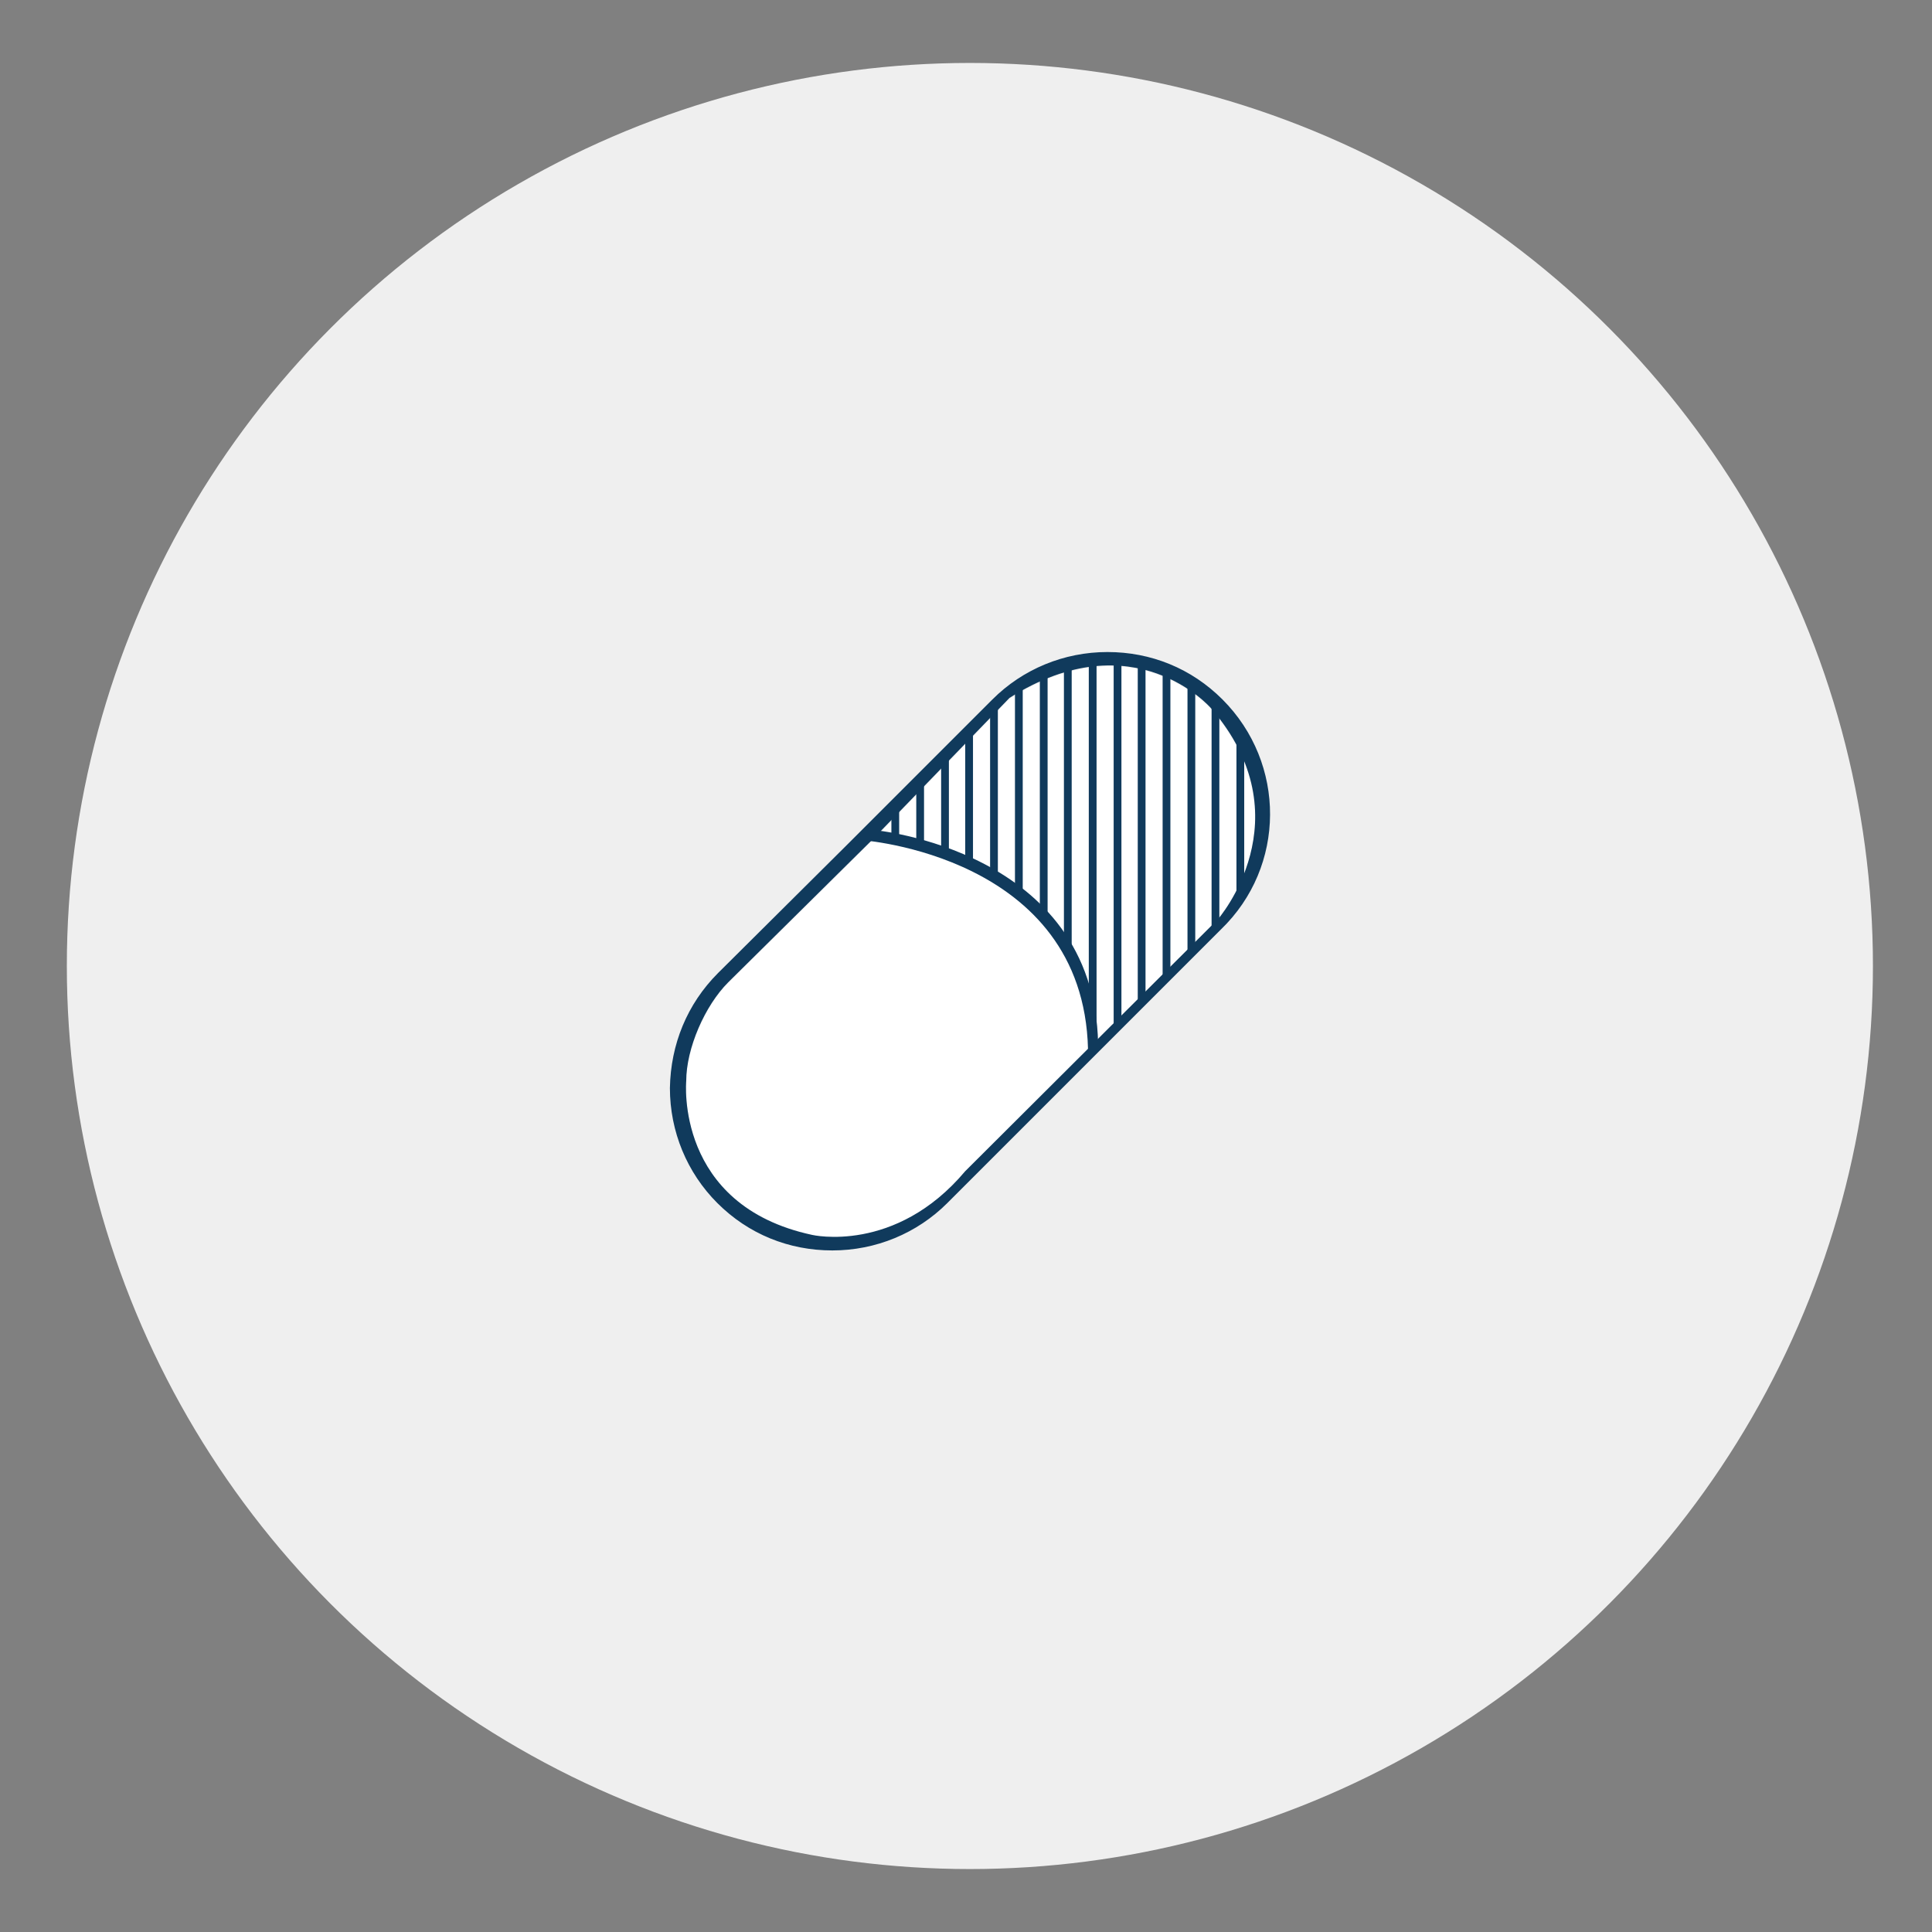 <?xml version="1.0" encoding="utf-8"?>
<!-- Generator: Adobe Illustrator 18.1.1, SVG Export Plug-In . SVG Version: 6.00 Build 0)  -->
<svg version="1.1" id="Layer_1" xmlns="http://www.w3.org/2000/svg" xmlns:xlink="http://www.w3.org/1999/xlink" x="0px" y="0px"
	 viewBox="1533.6 1815.8 248.6 248.6" enable-background="new 1533.6 1815.8 248.6 248.6" xml:space="preserve">
<rect x="1533.6" y="1815.8" width="248.6" height="248.6" fill="#808080" stroke="none"/>
<circle fill="#EFEFEF" cx="1658.4" cy="1940.1" r="116.2"/>
<path fill="#FFFFFF" d="M1663.5,1905.7c16-10.1,25.9,1.3,25.9,1.3c12.3,14.2,0.9,27.2,0.9,27.2l-32.5,32.4
	c-9,10.7-19.7,8.2-19.7,8.2c-17.7-3.8-16.2-19.8-16.2-19.8c0-4.2,2.4-9.7,5.4-12.7l18.6-18.4L1663.5,1905.7z"/>
<g>
	<path fill="#103A5C" d="M1690.9,1905.8c-4-4-9.2-6.1-14.8-6.1c-5.6,0-10.9,2.2-14.8,6.1l-18.5,18.5L1626,1941
		c-4,4-6.1,9.2-6.2,14.8c0,5.6,2.2,10.9,6.1,14.8c4,4,9.2,6.1,14.8,6.1h0c5.6,0,10.9-2.2,14.8-6.1l15.8-15.8l0,0l19.4-19.4
		C1699.1,1927.3,1699.1,1914,1690.9,1905.8z M1663.5,1905.6c16-10.1,25.9,1.3,25.9,1.3c12.3,14.2,0.9,27.2,0.9,27.2l-32.5,32.4
		c-9,10.7-19.7,8.2-19.7,8.2c-17.7-3.8-16.2-19.8-16.2-19.8c0-4.2,2.4-9.7,5.4-12.7l18.6-18.4L1663.5,1905.6z M1640.8,1971.7"/>
	<path fill="#103A5C" d="M1646,1922.6c0,0,28.4,2.5,28.9,27.5l-1.3,0.7c-0.6-25-29.2-26.9-29.2-26.9"/>
	<g>
		<defs>
			<path id="SVGID_3_" d="M1689.5,1936.1c3.2-3.9,5.7-10,5.7-10c2.6-15.7-5.7-20.6-5.7-20.6c-11.2-11.4-27.5,0-27.5,0l-17.6,17.7
				c0,0,29.4,2.8,29.7,27.3L1689.5,1936.1z"/>
		</defs>
		<clipPath id="SVGID_2_">
			<use xlink:href="#SVGID_3_"  overflow="visible"/>
		</clipPath>
		<g clip-path="url(#SVGID_2_)">
			<rect x="1615.6" y="1895.4" fill="none" width="85.7" height="85.7"/>
			<rect x="1648.3" y="1884.6" fill="#103A5C" width="1" height="83"/>
			<rect x="1651.5" y="1884.6" fill="#103A5C" width="1" height="83"/>
			<rect x="1654.7" y="1884.6" fill="#103A5C" width="1" height="83"/>
			<rect x="1657.8" y="1884.6" fill="#103A5C" width="1" height="83"/>
			<rect x="1661" y="1884.6" fill="#103A5C" width="1" height="83"/>
			<rect x="1664.2" y="1884.6" fill="#103A5C" width="1" height="83"/>
			<rect x="1667.4" y="1884.6" fill="#103A5C" width="1" height="83"/>
			<rect x="1670.5" y="1884.6" fill="#103A5C" width="1" height="83"/>
			<rect x="1673.7" y="1884.6" fill="#103A5C" width="1" height="83"/>
			<rect x="1676.9" y="1884.6" fill="#103A5C" width="1" height="83"/>
			<rect x="1680" y="1884.6" fill="#103A5C" width="1" height="83"/>
			<rect x="1683.2" y="1884.6" fill="#103A5C" width="1" height="83"/>
			<rect x="1686.4" y="1884.6" fill="#103A5C" width="1" height="83"/>
			<rect x="1689.5" y="1884.6" fill="#103A5C" width="1" height="83"/>
			<rect x="1692.7" y="1884.6" fill="#103A5C" width="1" height="83"/>
			<rect x="1695.9" y="1884.6" fill="#103A5C" width="1" height="83"/>
		</g>
	</g>
</g>
</svg>

